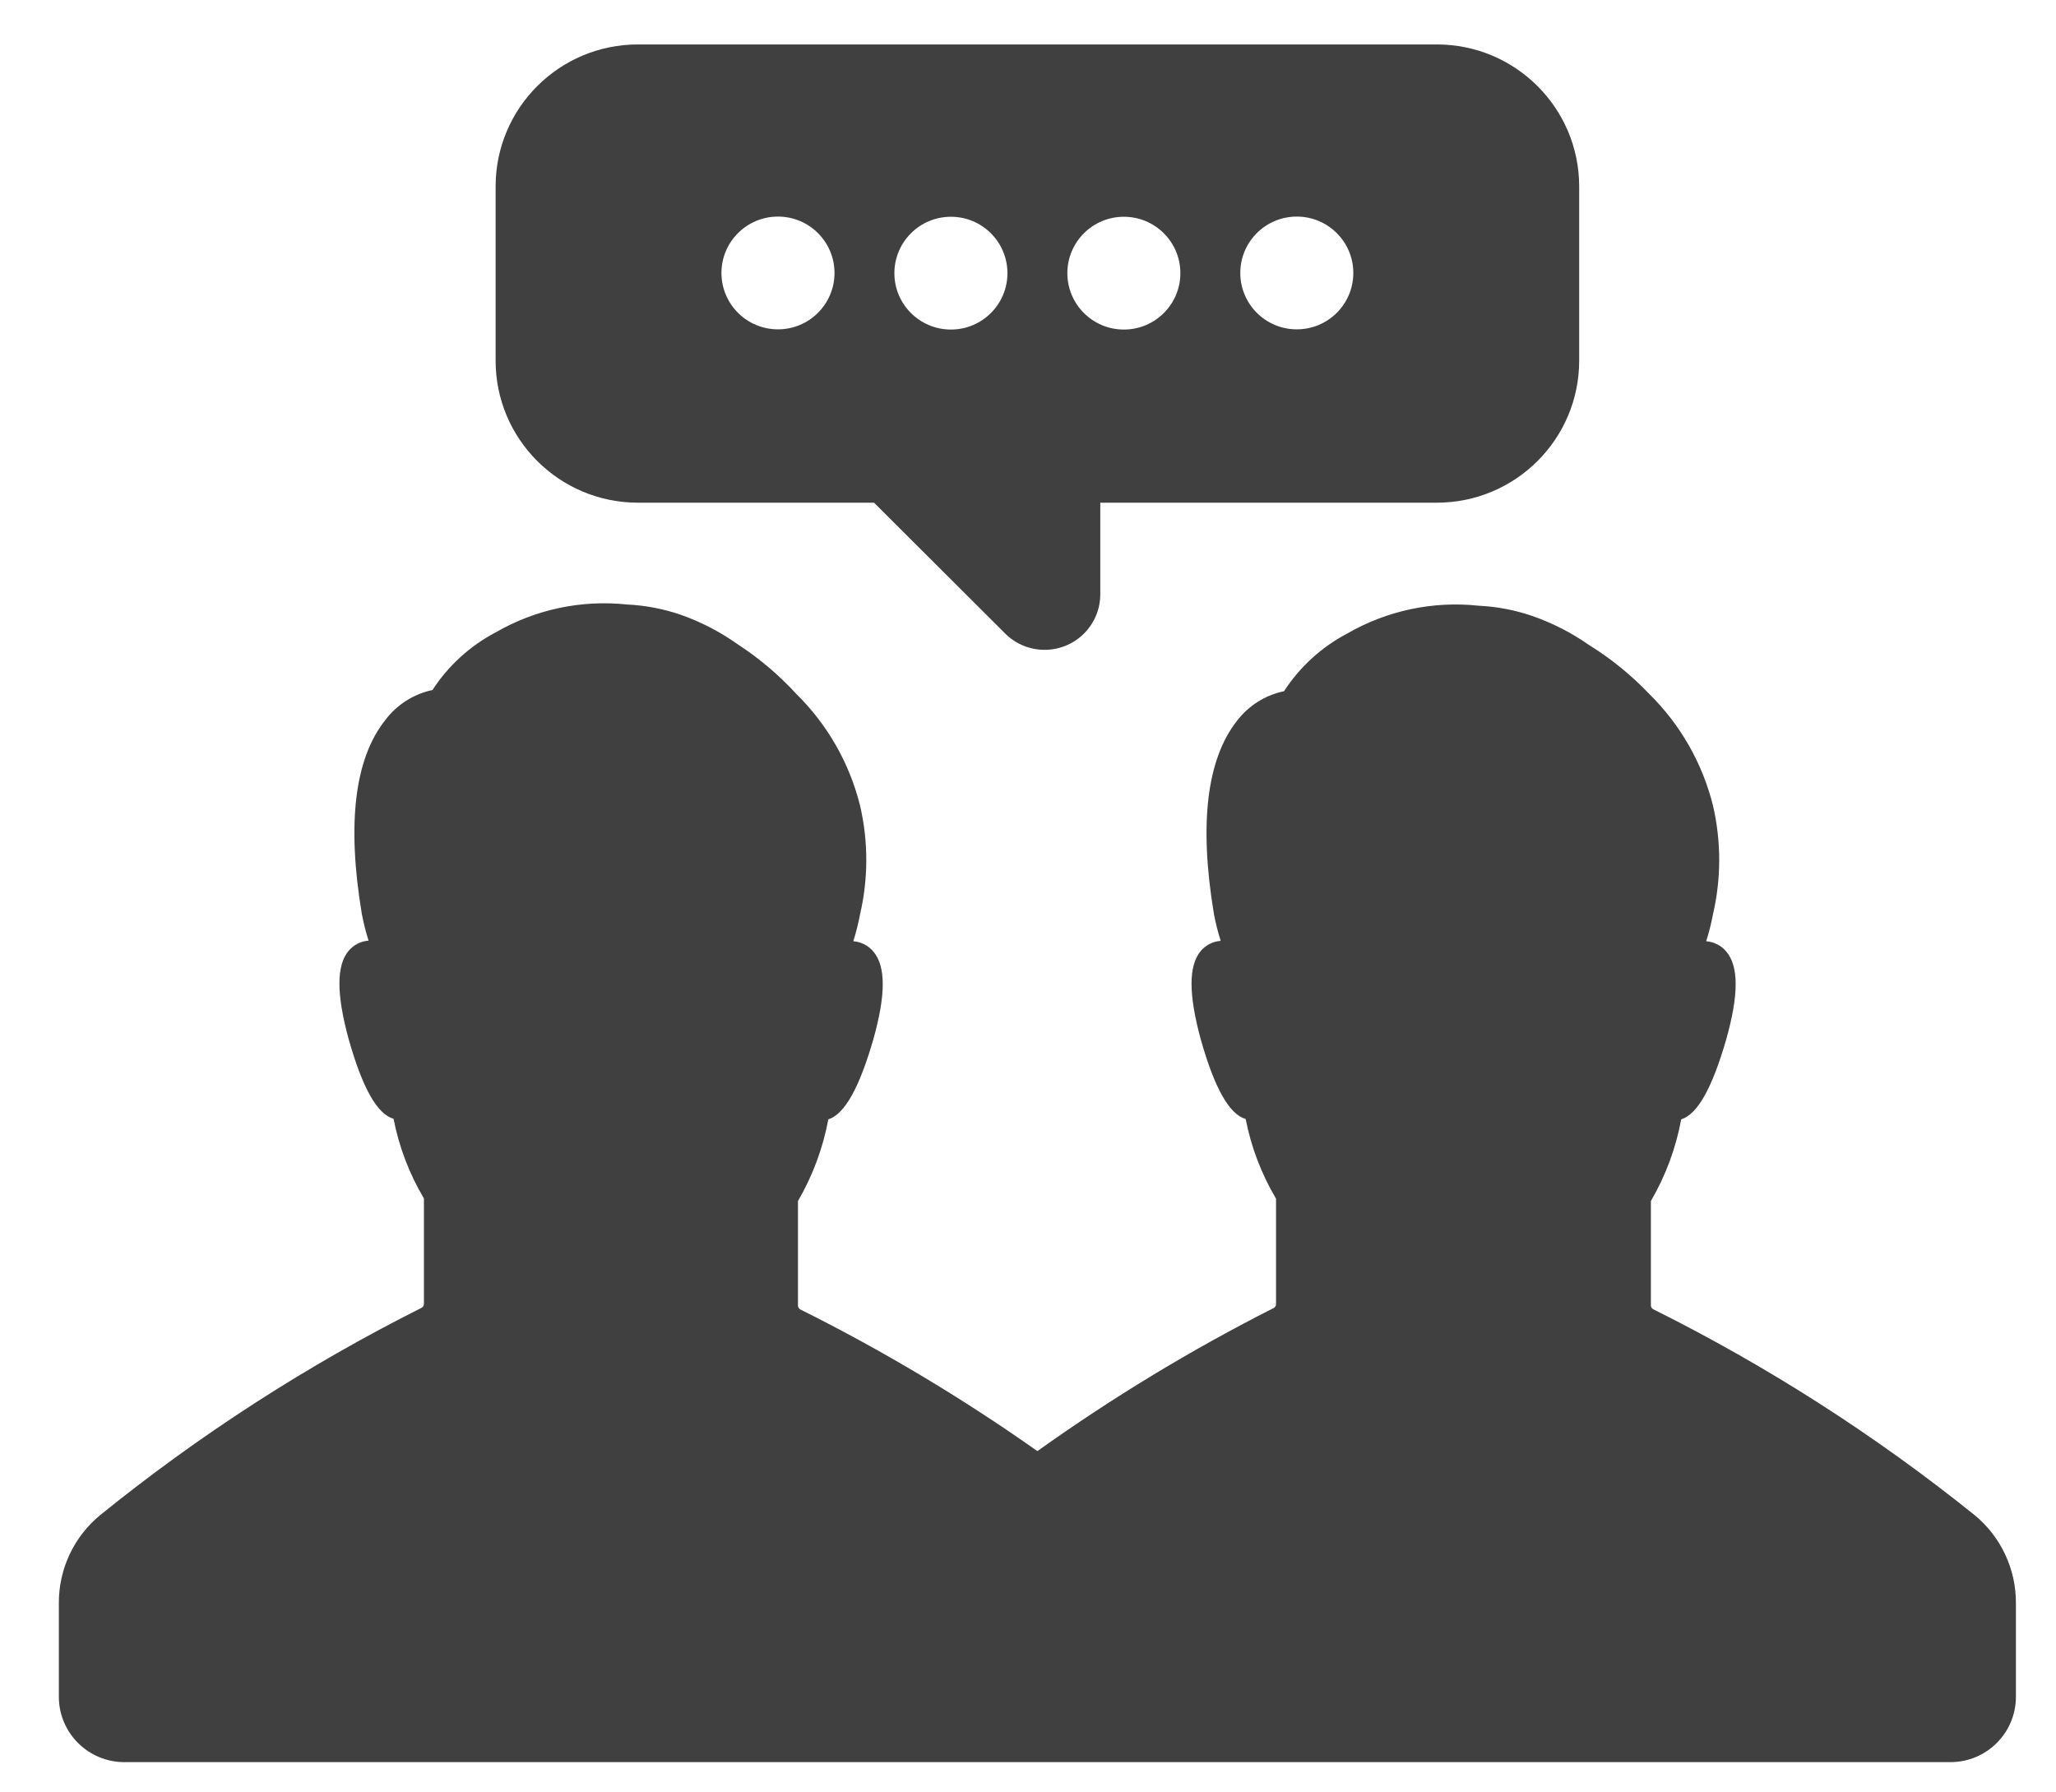 <svg xmlns="http://www.w3.org/2000/svg"
 xmlns:xlink="http://www.w3.org/1999/xlink"
 width="70px" height="61px"  viewBox="0 0 70 61">
<path fill-rule="evenodd"  fill="#404040"
 d="M66.412,59.995 C66.412,59.995 4.234,59.995 4.234,59.995 C3.005,59.995 2.008,59.003 2.004,57.777 C2.004,57.777 2.004,54.575 2.004,54.575 C2,53.418 2.517,52.32 3.411,51.584 C6.794,48.847 10.461,46.481 14.351,44.528 C14.402,44.502 14.434,44.45 14.433,44.393 C14.433,44.393 14.433,40.804 14.433,40.804 C13.935,39.965 13.586,39.048 13.399,38.091 C12.842,37.935 12.339,37.039 11.87,35.377 C11.455,33.858 11.448,32.874 11.87,32.372 C12.04,32.17 12.285,32.045 12.549,32.026 C12.453,31.726 12.376,31.42 12.318,31.11 C11.808,28.051 12.073,25.839 13.107,24.53 C13.502,23.999 14.077,23.63 14.725,23.492 C15.261,22.666 16.001,21.991 16.874,21.532 C18.228,20.748 19.798,20.415 21.354,20.582 C21.965,20.611 22.57,20.725 23.149,20.921 C23.851,21.165 24.515,21.508 25.121,21.939 C25.848,22.413 26.513,22.975 27.1,23.614 C28.166,24.659 28.922,25.979 29.282,27.427 C29.565,28.645 29.565,29.912 29.282,31.13 C29.282,31.13 29.282,31.13 29.282,31.13 C29.224,31.44 29.147,31.746 29.051,32.046 C29.315,32.066 29.56,32.191 29.731,32.392 C30.166,32.901 30.159,33.878 29.731,35.397 C29.255,37.039 28.758,37.935 28.201,38.111 C28.019,39.09 27.669,40.031 27.168,40.892 C27.168,40.892 27.168,44.447 27.168,44.447 C27.167,44.504 27.198,44.557 27.249,44.583 C30.058,45.984 32.756,47.597 35.32,49.406 C37.874,47.582 40.562,45.953 43.363,44.535 C43.414,44.509 43.446,44.457 43.445,44.4 C43.445,44.4 43.445,40.811 43.445,40.811 C42.947,39.972 42.597,39.054 42.411,38.098 C41.854,37.941 41.35,37.046 40.881,35.384 C40.467,33.864 40.46,32.881 40.881,32.379 C41.052,32.177 41.297,32.052 41.561,32.033 C41.465,31.733 41.388,31.427 41.33,31.117 C40.82,28.057 41.085,25.846 42.119,24.537 C42.514,24.022 43.081,23.666 43.717,23.533 C44.253,22.707 44.993,22.031 45.865,21.572 C47.219,20.788 48.789,20.456 50.346,20.623 C50.957,20.652 51.561,20.766 52.141,20.962 C52.837,21.201 53.496,21.537 54.099,21.959 C54.846,22.422 55.532,22.978 56.139,23.614 C57.205,24.659 57.961,25.979 58.321,27.427 C58.604,28.645 58.604,29.912 58.321,31.13 C58.321,31.13 58.321,31.13 58.321,31.13 C58.263,31.44 58.186,31.746 58.09,32.046 C58.354,32.066 58.599,32.191 58.77,32.392 C59.205,32.901 59.198,33.878 58.77,35.397 C58.294,37.039 57.798,37.935 57.24,38.111 C57.058,39.09 56.709,40.031 56.207,40.892 C56.207,40.892 56.207,44.44 56.207,44.44 C56.206,44.497 56.237,44.55 56.288,44.576 C60.176,46.514 63.844,48.863 67.228,51.584 C68.123,52.32 68.639,53.418 68.635,54.575 C68.635,54.575 68.635,57.777 68.635,57.777 C68.632,59.001 67.638,59.992 66.412,59.995 ZM48.918,17.115 C48.918,17.115 37.461,17.115 37.461,17.115 C37.461,17.115 37.461,20.209 37.461,20.209 C37.468,20.721 37.266,21.214 36.901,21.576 C36.157,22.312 34.956,22.307 34.218,21.565 C34.218,21.565 29.758,17.115 29.758,17.115 C29.758,17.115 21.721,17.115 21.721,17.115 C21.719,17.115 21.717,17.115 21.715,17.115 C19.037,17.111 16.87,14.943 16.874,12.272 C16.874,12.272 16.874,6.336 16.874,6.336 C16.881,3.67 19.049,1.513 21.721,1.513 C21.721,1.513 48.918,1.513 48.918,1.513 C51.59,1.513 53.758,3.67 53.766,6.336 C53.766,6.336 53.766,12.285 53.766,12.285 C53.762,14.954 51.593,17.115 48.918,17.115 ZM28.412,9.294 C28.412,9.292 28.412,9.289 28.412,9.287 C28.408,8.227 27.544,7.37 26.481,7.374 C25.423,7.378 24.567,8.232 24.563,9.287 C24.56,10.347 25.418,11.21 26.481,11.213 C27.544,11.217 28.408,10.361 28.412,9.301 C28.412,9.301 28.412,9.294 28.412,9.294 ZM34.3,9.294 C34.296,8.236 33.436,7.38 32.376,7.38 C32.376,7.38 32.376,7.38 32.376,7.38 C31.313,7.38 30.451,8.24 30.451,9.301 C30.451,10.361 31.313,11.22 32.376,11.22 C33.438,11.22 34.3,10.361 34.3,9.301 C34.3,9.301 34.3,9.294 34.3,9.294 ZM40.188,9.294 C40.184,8.236 39.324,7.38 38.264,7.38 C37.201,7.38 36.34,8.24 36.34,9.301 C36.34,10.361 37.201,11.22 38.264,11.22 C39.326,11.22 40.188,10.361 40.188,9.301 C40.188,9.301 40.188,9.294 40.188,9.294 ZM46.076,9.294 C46.076,8.236 45.219,7.378 44.159,7.374 C43.096,7.37 42.231,8.227 42.228,9.287 C42.224,10.347 43.082,11.21 44.145,11.213 C45.208,11.217 46.072,10.361 46.076,9.301 C46.076,9.301 46.076,9.294 46.076,9.294 Z"/>
</svg>